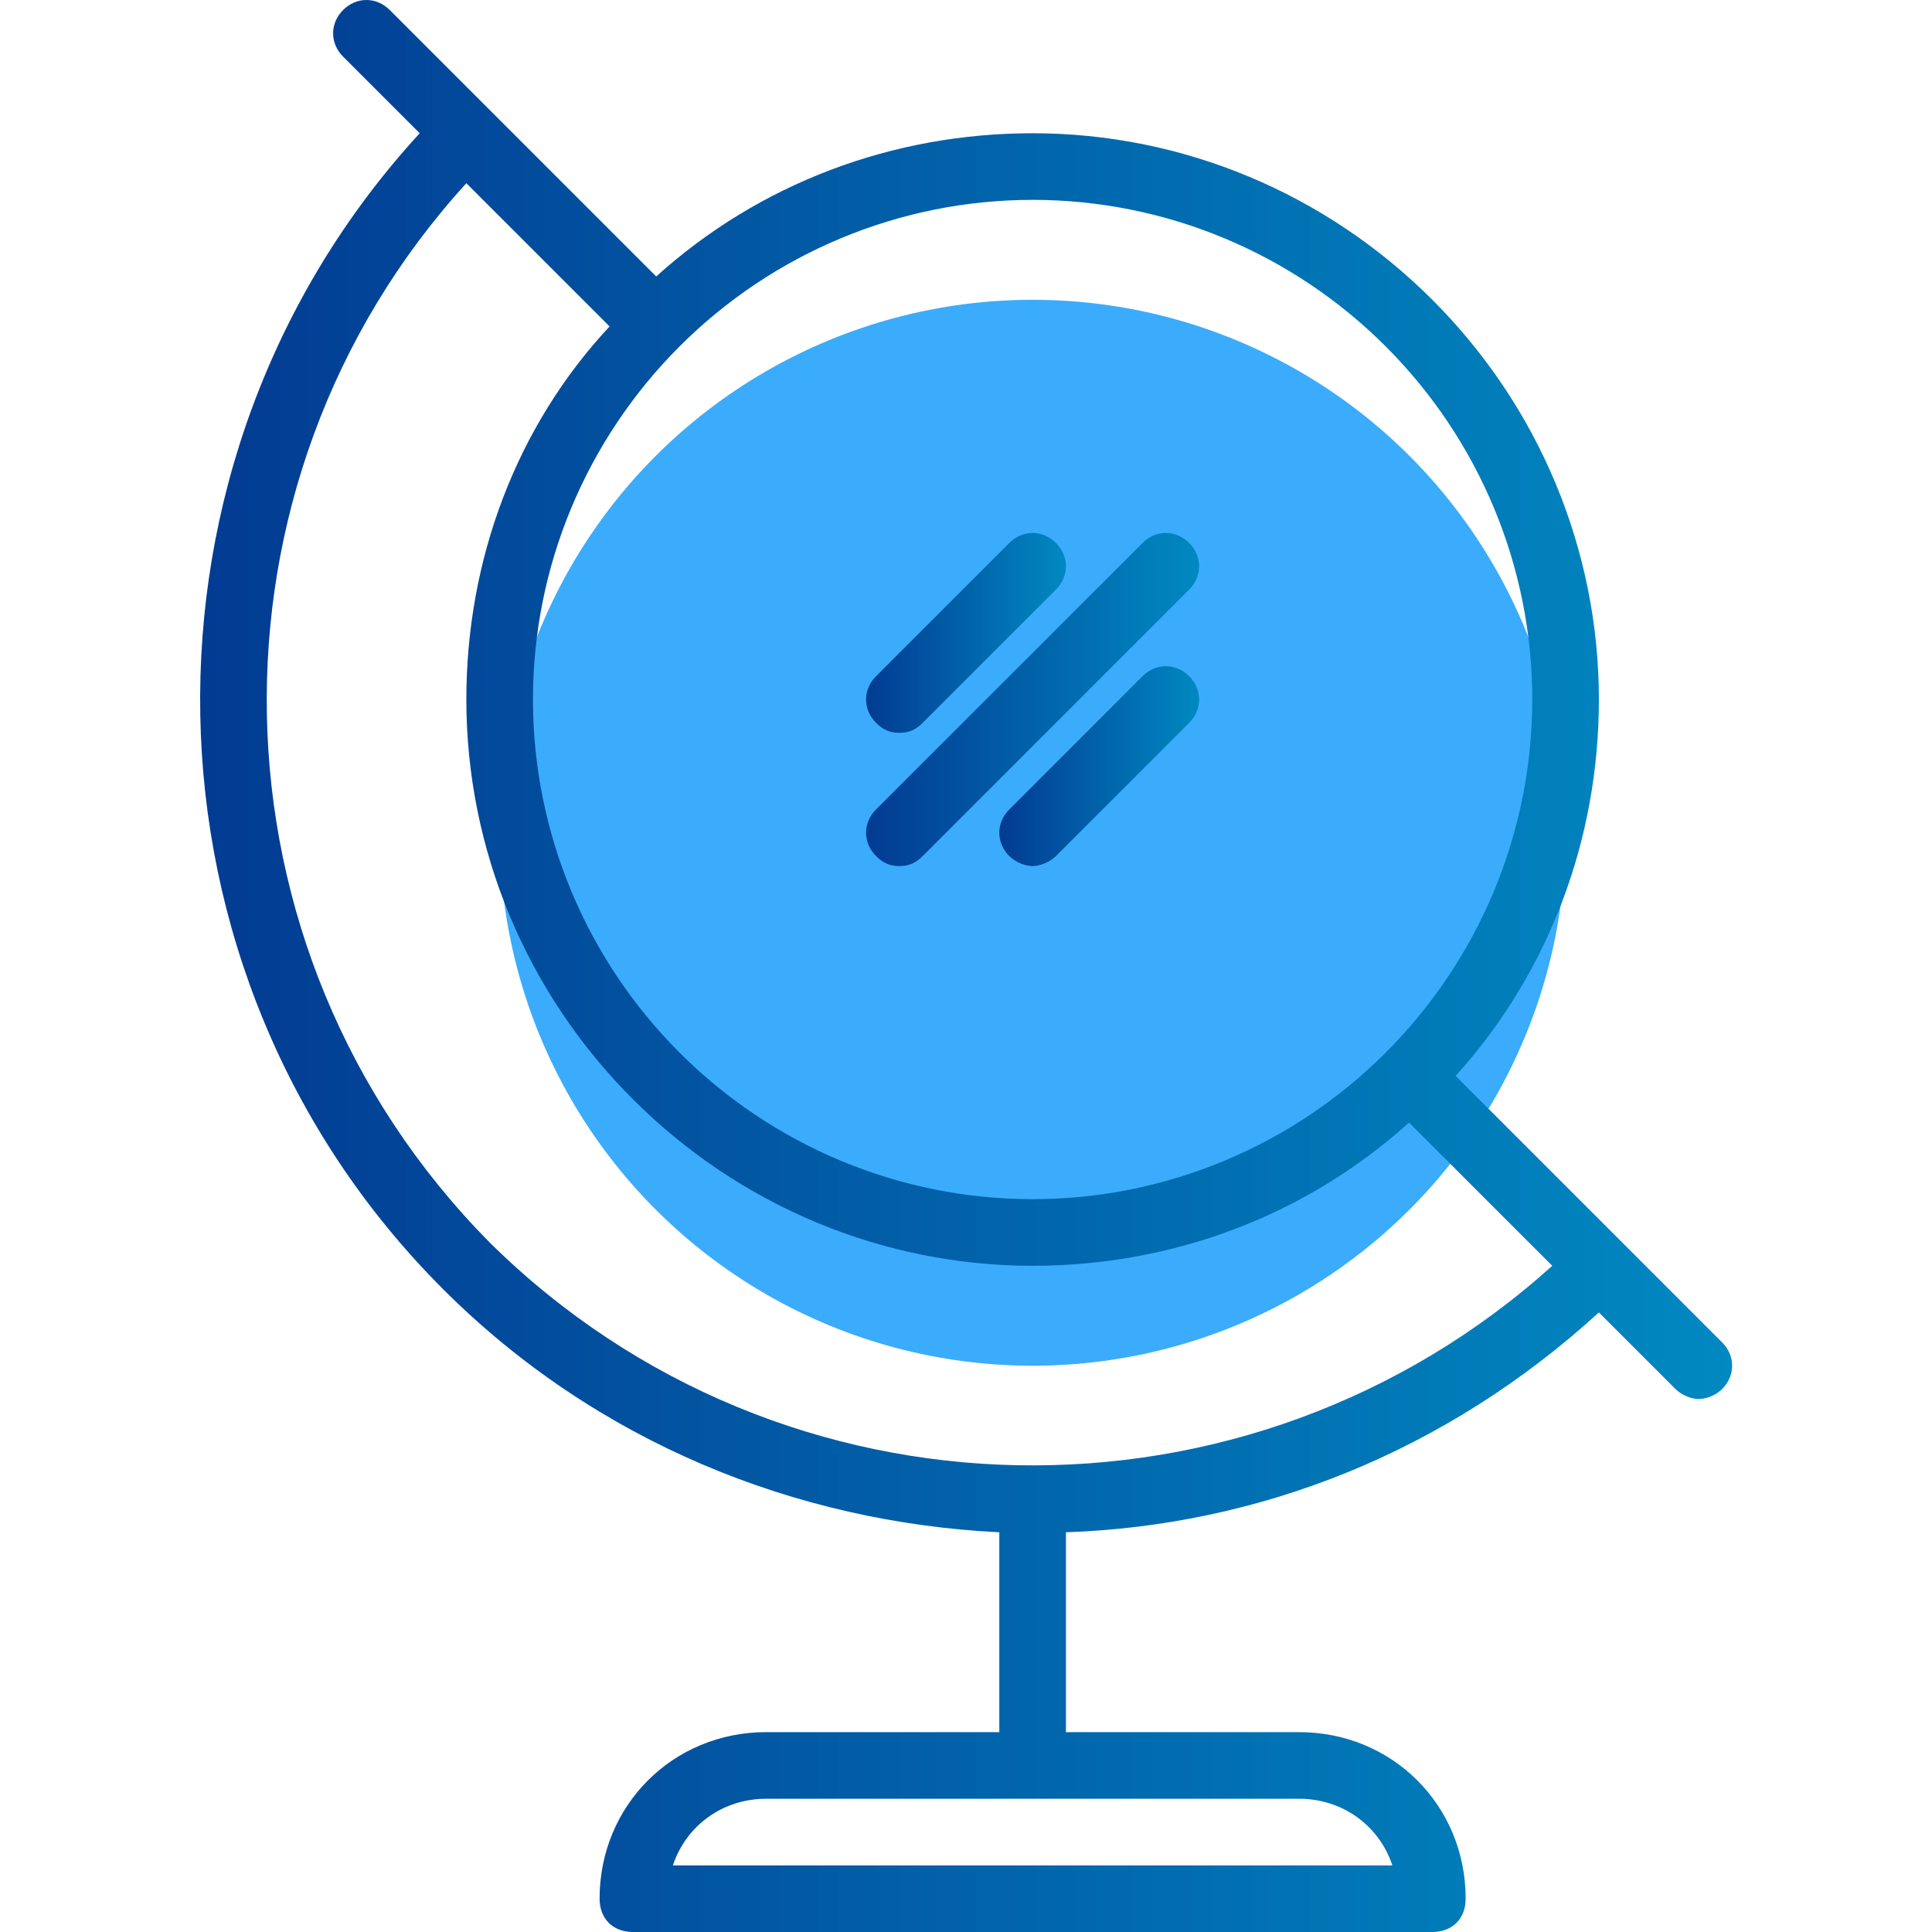 <?xml version="1.0" encoding="utf-8"?>
<!-- Generator: Adobe Illustrator 21.0.0, SVG Export Plug-In . SVG Version: 6.00 Build 0)  -->
<svg version="1.1" id="Capa_1" xmlns="http://www.w3.org/2000/svg" xmlns:xlink="http://www.w3.org/1999/xlink" x="0px" y="0px"
	 viewBox="0 0 464 464" style="enable-background:new 0 0 464 464;" xml:space="preserve">
<style type="text/css">
	.st0{fill:#3BACFB;}
	.st1{fill:url(#SVGID_1_);}
	.st2{fill:url(#SVGID_2_);}
	.st3{fill:url(#SVGID_3_);}
	.st4{fill:url(#SVGID_4_);}
</style>
<ellipse class="st0" cx="248" cy="200" rx="128" ry="128"/>
<g>
	<linearGradient id="SVGID_1_" gradientUnits="userSpaceOnUse" x1="48.033" y1="232" x2="415.966" y2="232">
		<stop  offset="0" style="stop-color:#023B92"/>
		<stop  offset="1" style="stop-color:#0189C1"/>
	</linearGradient>
	<path class="st1" d="M106.4,309.6c36.8,36.8,84.8,56,133.6,58.4v48h-56c-22.4,0-40,17.6-40,40c0,4.8,3.2,8,8,8h192c4.8,0,8-3.2,8-8
		c0-22.4-17.6-40-40-40h-56v-48c46.4-1.6,91.2-19.2,128-52.8l18.4,18.4c1.6,1.6,4,2.4,5.6,2.4s4-0.8,5.6-2.4c3.2-3.2,3.2-8,0-11.2
		l-24-24l-40-40C372,233.6,384,201.6,384,168c0-36-14.4-70.4-40-96s-60-40-96-40c-33.6,0-65.6,12-90.4,34.4l-40-40l-24-24
		c-3.2-3.2-8-3.2-11.2,0s-3.2,8,0,11.2L100.8,32C28.8,110.4,30.4,233.6,106.4,309.6z M334.4,448H161.6c3.2-9.6,12-16,22.4-16h128
		C322.4,432,331.2,438.4,334.4,448z M117.6,298.4C48,228,46.4,116,112,44l34.4,34.4c-22.4,24-34.4,56-34.4,89.6
		c0,36,14.4,70.4,40,96s60,40,96,40c33.6,0,65.6-12,90.4-34.4l34.4,34.4C300,369.6,188,368,117.6,298.4z M332.8,83.2
		C355.2,105.6,368,136,368,168s-12.8,62.4-35.2,84.8S280,288,248,288s-62.4-12.8-84.8-35.2S128,200,128,168s12.8-62.4,35.2-84.8
		S216,48,248,48S310.4,60.8,332.8,83.2z"/>
	<linearGradient id="SVGID_2_" gradientUnits="userSpaceOnUse" x1="207.966" y1="168" x2="287.966" y2="168">
		<stop  offset="0" style="stop-color:#023B92"/>
		<stop  offset="1" style="stop-color:#0189C1"/>
	</linearGradient>
	<path class="st2" d="M216,208c2.4,0,4-0.8,5.6-2.4l64-64c3.2-3.2,3.2-8,0-11.2s-8-3.2-11.2,0l-64,64c-3.2,3.2-3.2,8,0,11.2
		C212,207.2,213.6,208,216,208z"/>
	<linearGradient id="SVGID_3_" gradientUnits="userSpaceOnUse" x1="207.966" y1="152" x2="255.966" y2="152">
		<stop  offset="0" style="stop-color:#023B92"/>
		<stop  offset="1" style="stop-color:#0189C1"/>
	</linearGradient>
	<path class="st3" d="M216,176c2.4,0,4-0.8,5.6-2.4l32-32c3.2-3.2,3.2-8,0-11.2c-3.2-3.2-8-3.2-11.2,0l-32,32c-3.2,3.2-3.2,8,0,11.2
		C212,175.2,213.6,176,216,176z"/>
	<linearGradient id="SVGID_4_" gradientUnits="userSpaceOnUse" x1="239.966" y1="184" x2="287.966" y2="184">
		<stop  offset="0" style="stop-color:#023B92"/>
		<stop  offset="1" style="stop-color:#0189C1"/>
	</linearGradient>
	<path class="st4" d="M274.4,162.4l-32,32c-3.2,3.2-3.2,8,0,11.2c1.6,1.6,4,2.4,5.6,2.4s4-0.8,5.6-2.4l32-32c3.2-3.2,3.2-8,0-11.2
		S277.6,159.2,274.4,162.4z"/>
</g>
</svg>
